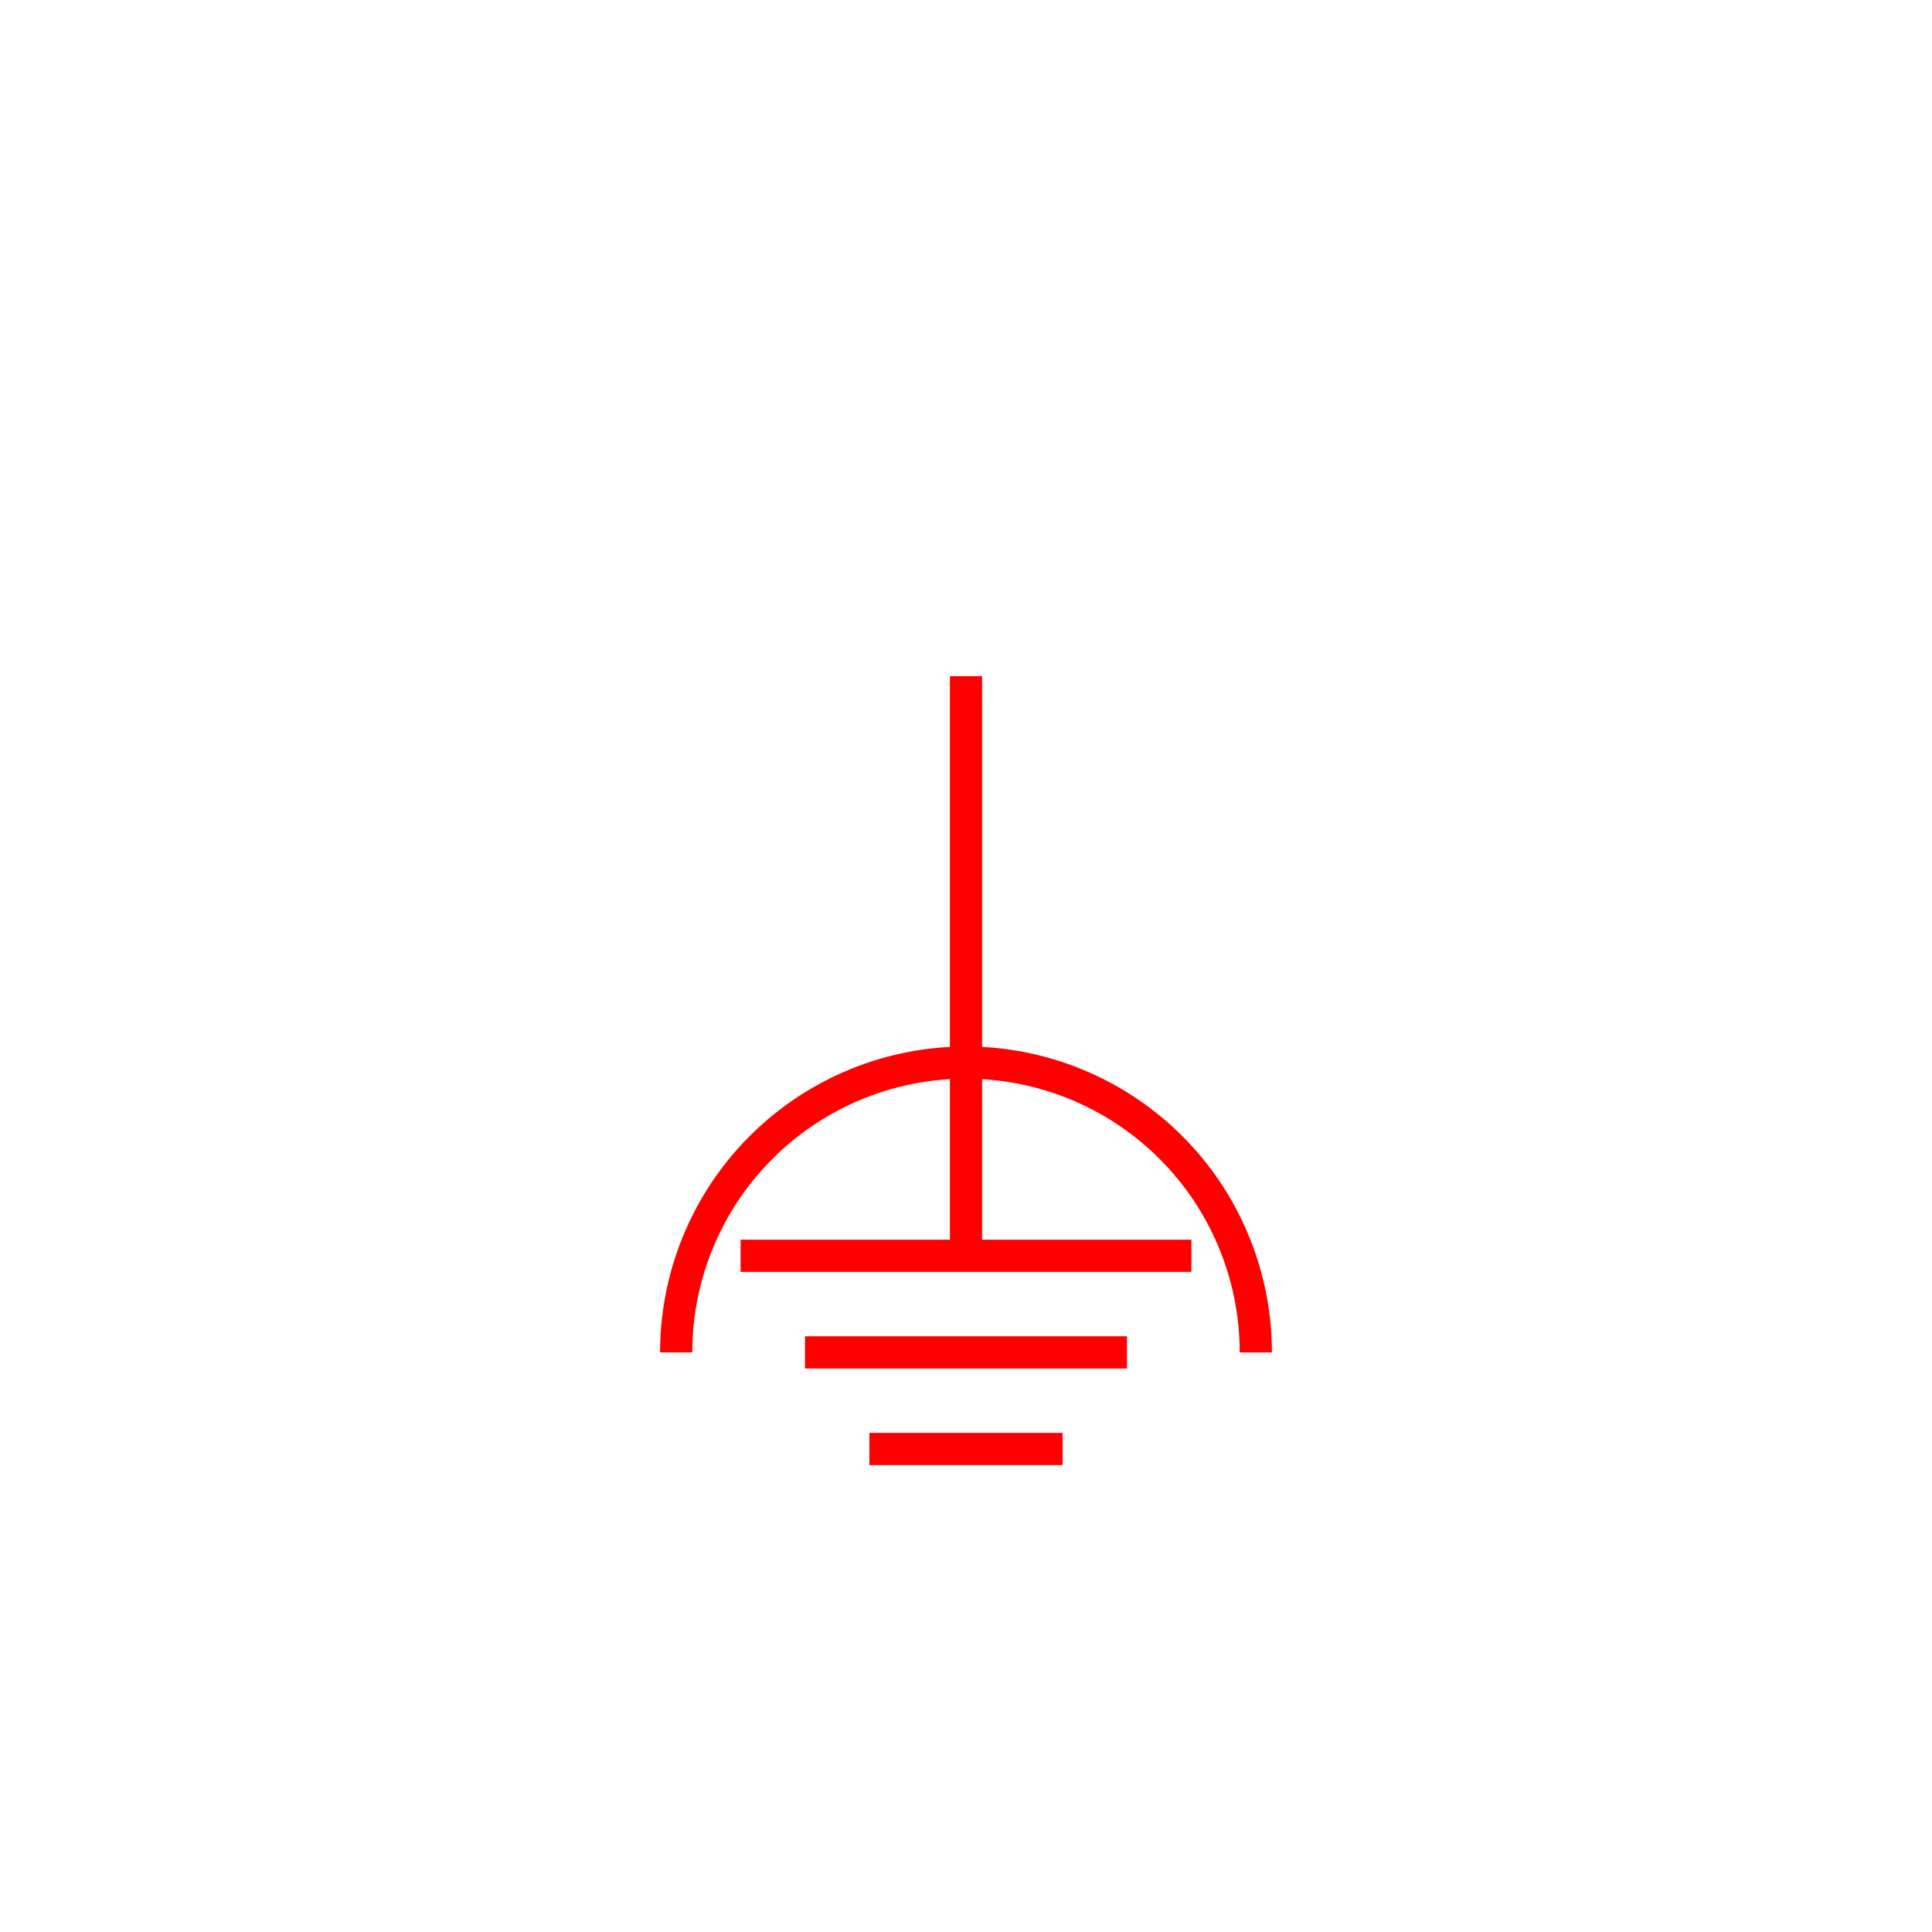 <svg xmlns="http://www.w3.org/2000/svg" viewBox="-30 -30 60 60">
    <line x1="0" y1="-9" x2="0" y2="9" stroke="red" stroke-width="1"/>
    <line x1="-7" y1="9" x2="7" y2="9" stroke="red" stroke-width="1"/>
    <line x1="-5" y1="12" x2="5" y2="12" stroke="red" stroke-width="1"/>
    <line x1="-3" y1="15" x2="3" y2="15" stroke="red" stroke-width="1"/>
    <path d="M9 12 A9,9 90 1 0 -9,12" fill-opacity="0" stroke="red" stroke-width="1"/>
</svg>
